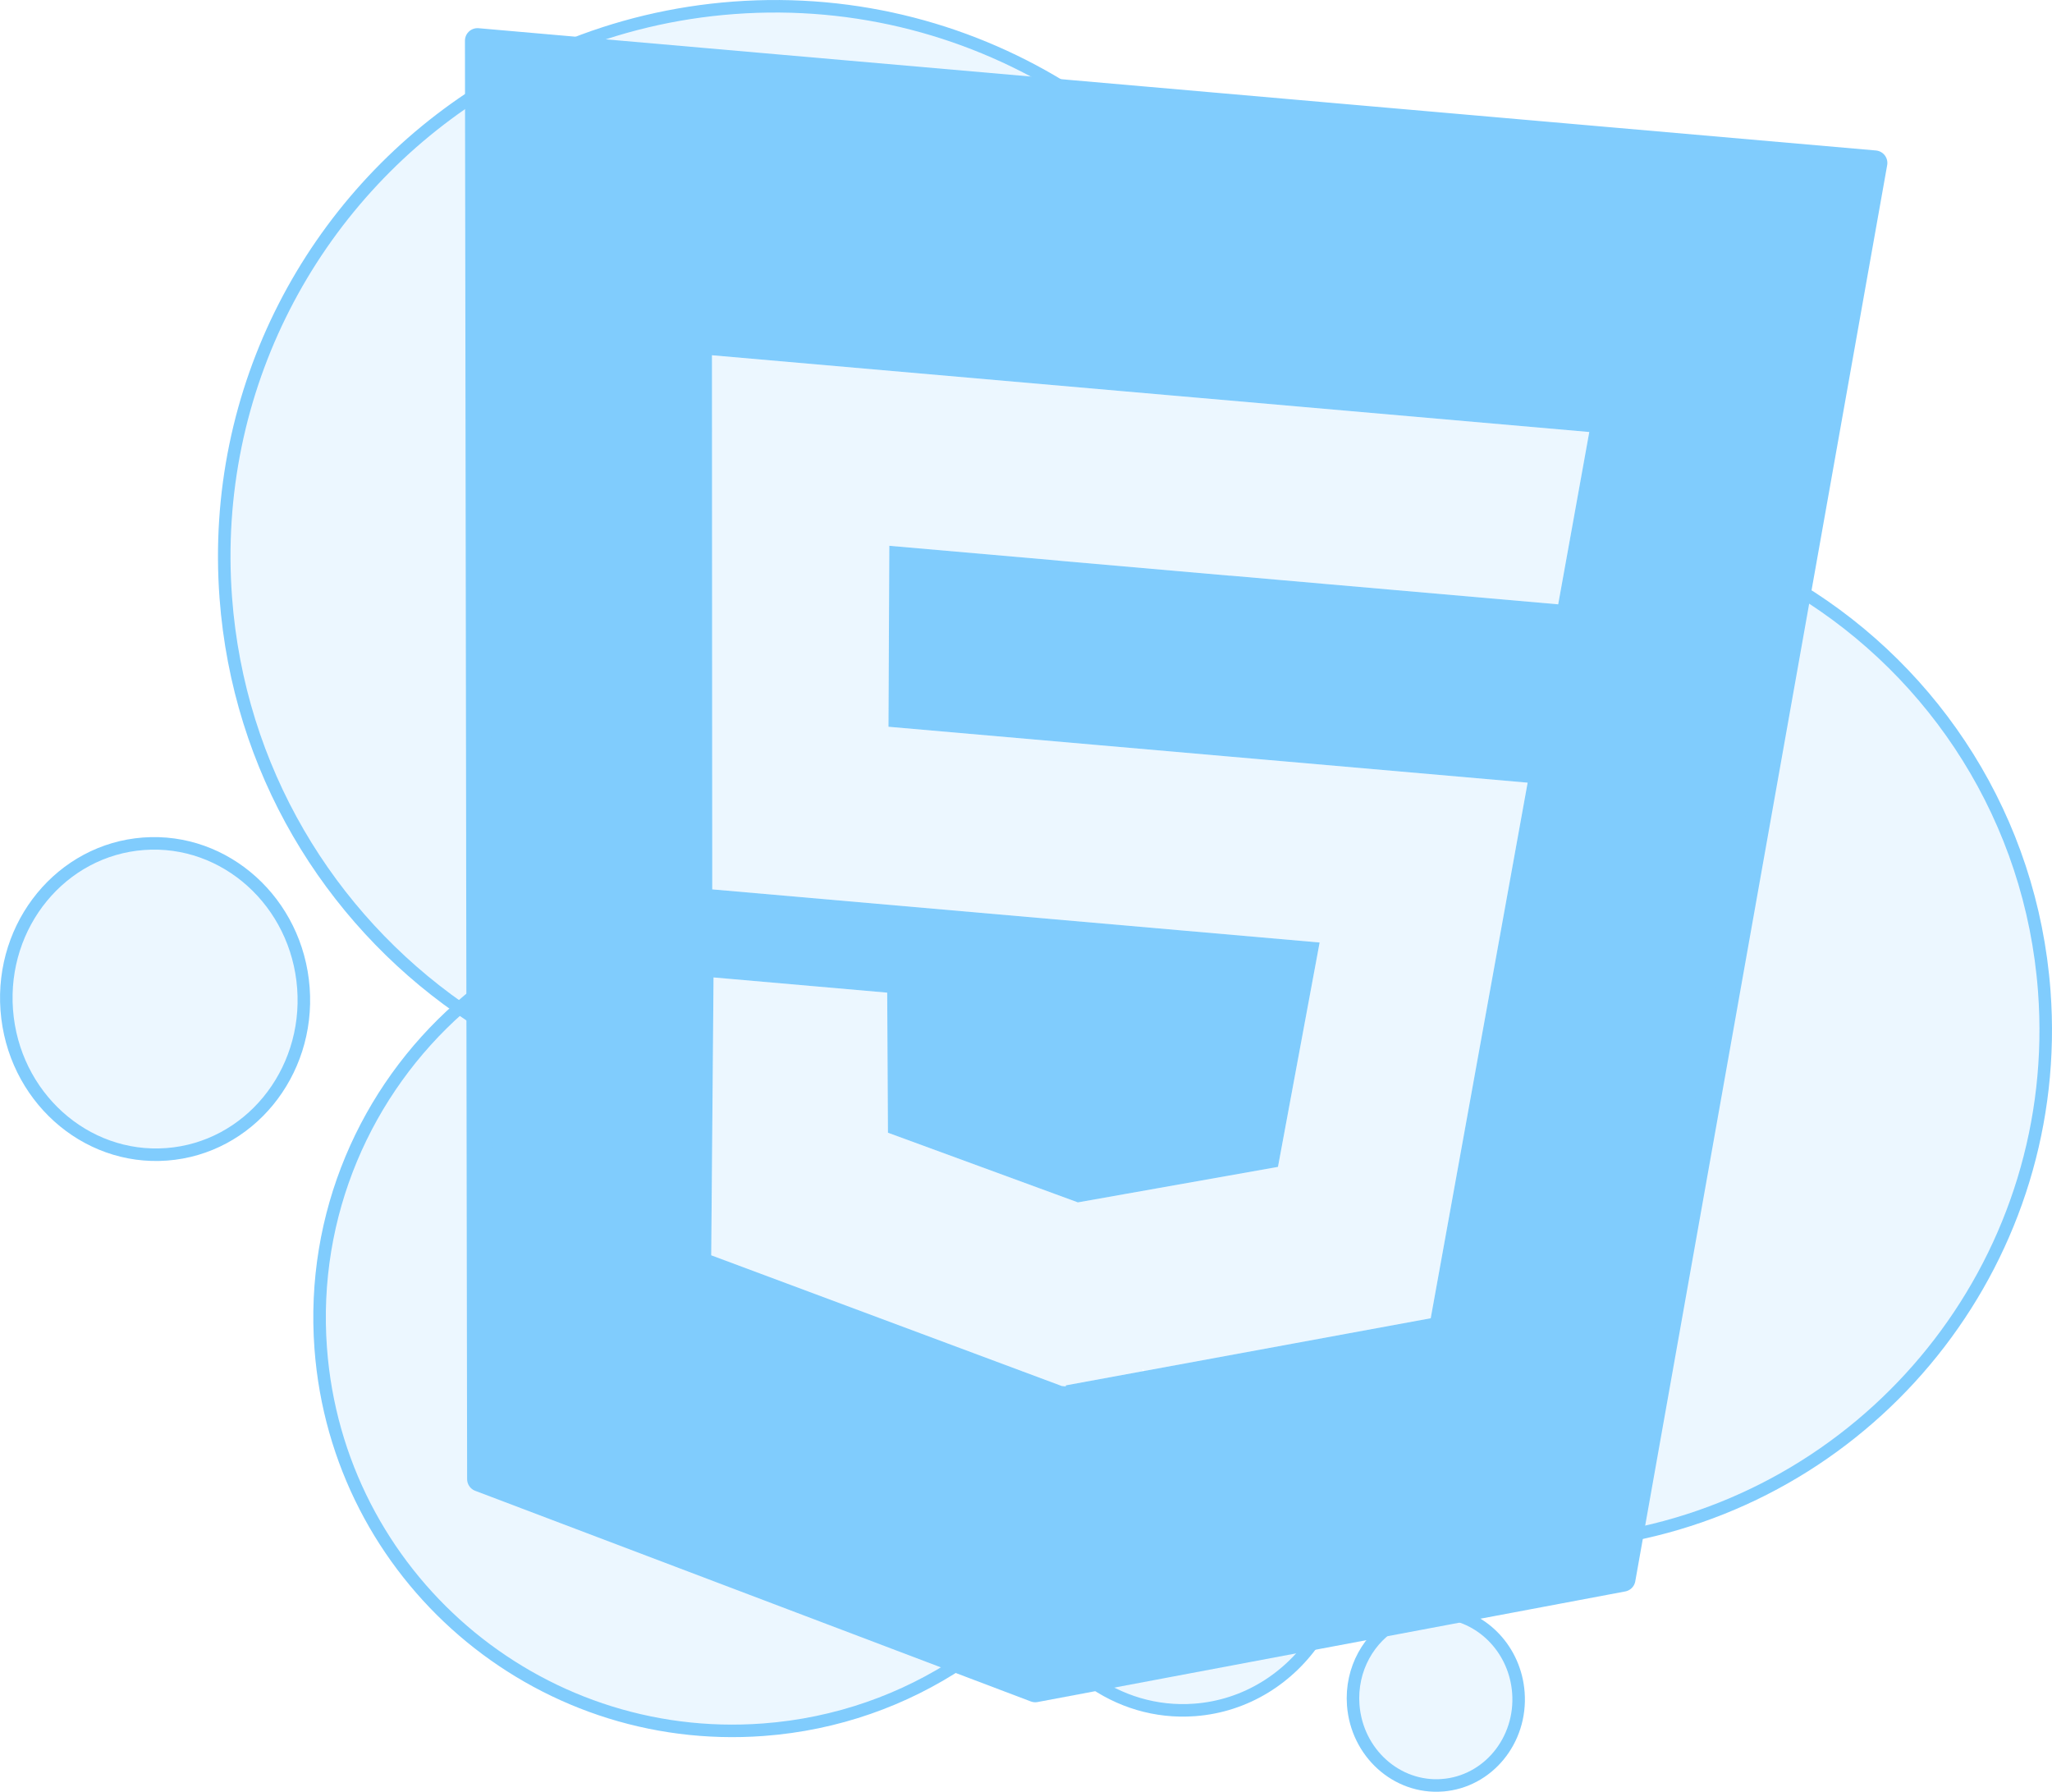 <?xml version="1.0" encoding="UTF-8"?>
<svg id="Layer_2" xmlns="http://www.w3.org/2000/svg" viewBox="0 0 819.21 715.23">
  <defs>
    <style>
      .cls-1 {
        fill: #80ccfd;
      }

      .cls-2 {
        stroke-linecap: round;
        stroke-linejoin: round;
        stroke-width: 10px;
      }

      .cls-2, .cls-3 {
        fill: none;
        stroke: #80ccfd;
      }

      .cls-4 {
        opacity: .15;
      }

      .cls-3 {
        stroke-miterlimit: 10;
        stroke-width: 5px;
      }
    </style>
  </defs>
  <g id="html_3">
    <g class="cls-4">
      <path class="cls-1" d="M383.85,663.36c-22.83,15.21-49.77,24.93-79.09,27.11-90.83,6.77-169.95-61.39-176.72-152.22-3.98-53.49,18.01-102.91,55.32-135.88,2.54-2.25,5.15-4.42,7.83-6.51l.02,11.75.03,19.7.03,19.41.22,143.72,11.96,4.53,6.9,2.62,127.87,48.47,16.61,6.3,29.02,11Z"/>
      <path class="cls-1" d="M191.21,407.61c-2.66-1.69-5.28-3.44-7.85-5.24-52.17-36.53-88.12-95.32-93.22-163.79-6.2-83.28,34.86-159.17,100.51-201.35l.45,296.85v7.5s.09,54.28.09,54.28l.02,11.75Z"/>
      <path class="cls-1" d="M427.43,36.97l-202.43-17.71c21.1-8.76,43.93-14.35,67.96-16.14,49.22-3.66,95.85,9.18,134.47,33.85Z"/>
      <path class="cls-1" d="M575.78,712.65c-18.21,1.35-34.12-13-35.54-32.06-1.06-14.29,6.32-27.18,17.77-33.3l11.37-2.14,7.41-1.39c15.51,1.85,28.13,15.04,29.39,31.92,1.42,19.06-12.19,35.61-30.4,36.97Z"/>
      <ellipse class="cls-1" cx="61.9" cy="398.8" rx="59.38" ry="62.16" transform="translate(-29.44 5.7) rotate(-4.26)"/>
      <path class="cls-1" d="M525.74,653.36c-10.77,16.4-28.32,27.69-48.82,29.21-15.51,1.16-30.17-3.46-42.05-12.11l90.87-17.1Z"/>
      <path class="cls-1" d="M651.05,612.78l37.25-209.38,1.74-9.81,28.14-158.17c54.58,33.37,92.84,91.64,97.95,160.31,7.81,104.87-64.44,197.21-165.08,217.05Z"/>
      <path class="cls-1" d="M634.48,172.45l-6.05,33.55-6.36,35.23-93.29-8.16-18.28-1.6-19.37-1.7s-.02.03-.03.04l-68.63-6.01s-.02-.03-.02-.04l-67.41-5.89-.22,47.41-.12,24.83,36.11,3.16,48.62,4.25,52.23,4.57,14.44,1.26,7.22.63,96.55,8.45-14.15,78.21-6.17,34.06-18.37,101.52-32.91,6.05-21.19,3.9-60.19,11.07c-.24-.26-.47-.52-.7-.79-.04.31-.08.63-.12.94l-30.56,5.62-.03.4-1.58-.14-139.96-52.18.5-60.46.42-50.45,69.33,6.07.22,41.08.08,14.84,60.8,22.29,15.02,5.51,19.57-3.47,60.32-10.7,16.63-89.57-56.09-4.91-60.51-5.29-125.88-11.01v-14.77s-.03-37.24-.03-37.24l-.08-161.2,164.98,14.44,18.56,1.62,1.22.1,7.52.66,44.27,3.87,113.69,9.95Z"/>
    </g>
    <g>
      <path class="cls-3" d="M383.85,663.36c-22.83,15.21-49.77,24.93-79.09,27.11-90.83,6.77-169.95-61.39-176.72-152.22-3.98-53.49,18.01-102.91,55.32-135.88,2.54-2.25,5.15-4.42,7.83-6.51l.02,11.75.03,19.7.03,19.41.22,143.72,11.96,4.53,6.9,2.62,127.87,48.47,16.61,6.3,29.02,11Z"/>
      <path class="cls-3" d="M191.21,407.61c-2.66-1.69-5.28-3.44-7.85-5.24-52.17-36.53-88.12-95.32-93.22-163.79-6.2-83.28,34.86-159.17,100.51-201.35l.45,296.85v7.5s.09,54.28.09,54.28l.02,11.75Z"/>
      <path class="cls-3" d="M427.43,36.97l-202.43-17.71c21.1-8.76,43.93-14.35,67.96-16.14,49.22-3.66,95.85,9.18,134.47,33.85Z"/>
      <path class="cls-3" d="M575.78,712.65c-18.21,1.35-34.12-13-35.54-32.06-1.06-14.29,6.32-27.18,17.77-33.3l11.37-2.14,7.41-1.39c15.51,1.85,28.13,15.04,29.39,31.92,1.42,19.06-12.19,35.61-30.4,36.97Z"/>
      <ellipse class="cls-3" cx="61.9" cy="398.8" rx="59.38" ry="62.16" transform="translate(-29.44 5.7) rotate(-4.26)"/>
      <path class="cls-3" d="M525.74,653.36c-10.77,16.4-28.32,27.69-48.82,29.21-15.51,1.16-30.17-3.46-42.05-12.11l90.87-17.1Z"/>
      <path class="cls-3" d="M651.05,612.78l37.25-209.38,1.74-9.81,28.14-158.17c54.58,33.37,92.84,91.64,97.95,160.31,7.81,104.87-64.44,197.21-165.08,217.05Z"/>
    </g>
    <path class="cls-1" d="M531.4,46.06l-4.31-.38-68.63-6.01-3.11-.27-27.92-2.44-202.43-17.71-34.38-3.01.03,20.98.45,296.85v7.5s.09,54.28.09,54.28l.02,11.75.03,19.7.03,19.41.22,143.72,11.96,4.53,6.9,2.62,127.87,48.47,16.61,6.3,29.02,11,29.45,11.16,21.57-4.06,90.87-17.1,32.27-6.07,11.37-2.14,7.41-1.39,12.94-2.44,58.19-10.95,3.13-17.59,37.25-209.38,1.74-9.81,28.14-158.17,30.31-170.36-217.09-18.99ZM628.43,206l-6.36,35.23-93.29-8.16-18.28-1.6-19.37-1.7s-.02.03-.03.04l-68.63-6.01s-.02-.03-.02-.04l-67.41-5.89-.22,47.41-.12,24.83,36.11,3.16,48.62,4.25,52.23,4.57,14.44,1.26,7.22.63,96.55,8.45-14.15,78.21-6.17,34.06-18.37,101.52-32.91,6.05-21.19,3.9-60.19,11.07-.82.15-30.56,5.62-.03.4-1.58-.14-139.96-52.18.5-60.46.42-50.45,69.33,6.07.22,41.08.08,14.84,60.8,22.29,15.02,5.51,19.57-3.47,60.32-10.7,16.63-89.57-56.09-4.91-60.51-5.29-125.88-11.01v-14.77s-.03-37.24-.03-37.24l-.08-161.2,164.98,14.44,18.56,1.62,1.22.1,7.52.66,44.27,3.87,113.69,9.95-6.05,33.55Z"/>
    <path class="cls-2" d="M531.4,46.06l-4.31-.38-68.63-6.01-3.11-.27-27.92-2.44-202.43-17.71-34.38-3.01.03,20.98.45,296.85v7.5s.09,54.28.09,54.28l.02,11.75.03,19.7.03,19.41.22,143.72,11.96,4.53,6.9,2.62,127.87,48.47,16.61,6.3,29.02,11,29.45,11.16,21.57-4.06,90.87-17.1,32.27-6.07,11.37-2.14,7.41-1.39,12.94-2.44,58.19-10.95,3.13-17.59,37.25-209.38,1.74-9.81,28.14-158.17,30.31-170.36-217.09-18.99Z"/>
  </g>
</svg>